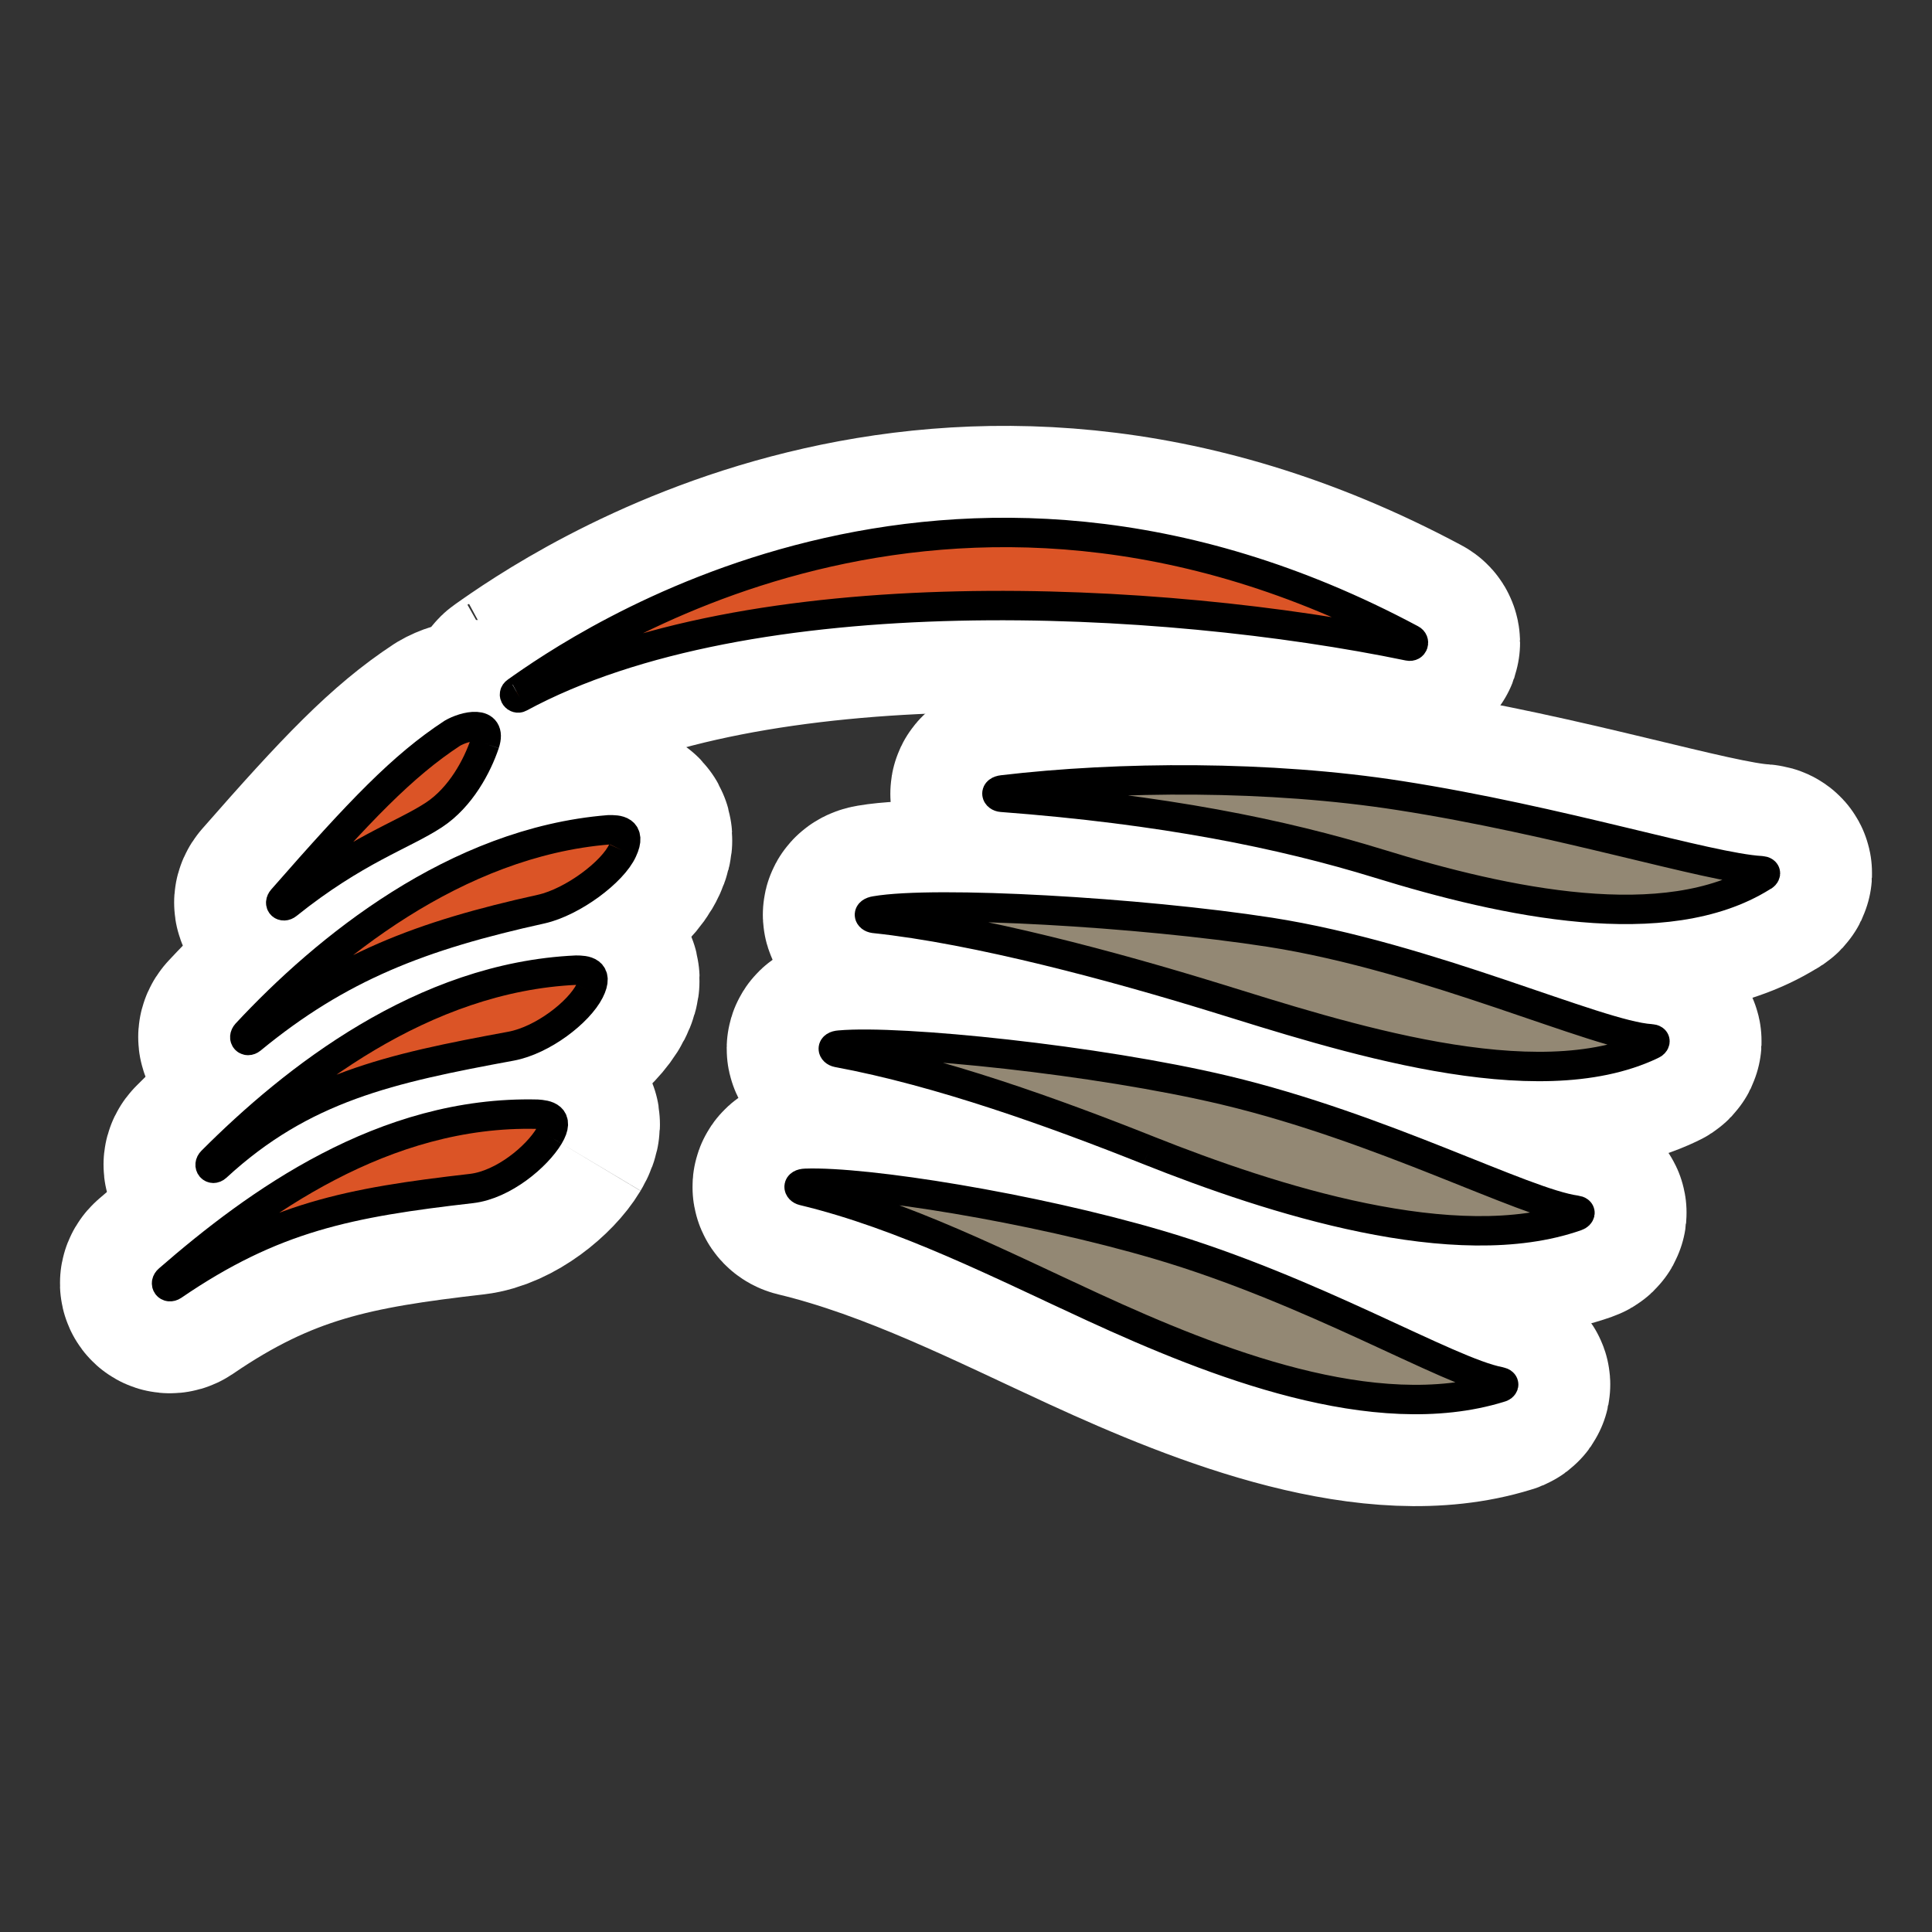 <?xml version="1.0" encoding="UTF-8" standalone="no"?><!DOCTYPE svg PUBLIC "-//W3C//DTD SVG 1.1//EN" "http://www.w3.org/Graphics/SVG/1.1/DTD/svg11.dtd"><svg width="100%" height="100%" viewBox="0 0 580 580" version="1.1" xmlns="http://www.w3.org/2000/svg" xmlns:xlink="http://www.w3.org/1999/xlink" xml:space="preserve" xmlns:serif="http://www.serif.com/" style="fill-rule:evenodd;clip-rule:evenodd;stroke-linejoin:round;stroke-miterlimit:1.414;"><rect x="0" y="0" width="580" height="580" fill="#333333" stroke="none"/><g id="Layer-1" serif:id="Layer 1"><path id="path9" d="M164.831,341.065c3.493,-5.854 -0.904,-6.408 -3.561,-6.575c-46.081,-1.138 -84.296,26.714 -110.662,49.635c-1.397,1.196 -0.146,2.83 1.332,1.845c30.141,-20.607 52.91,-24.967 89.636,-29.177c9.619,-1.138 19.606,-9.629 23.255,-15.728" style="fill:#db5426;fill-rule:nonzero;stroke:#fff;stroke-width:64px;"/><path id="path11" d="M176.988,297.523c3.085,-6.062 -1.441,-6.276 -4.02,-6.276c-46.05,2.093 -84.73,32.622 -109.377,57.337c-1.295,1.295 0.108,2.909 1.379,1.75c25.932,-23.917 52.085,-29.557 88.471,-36.268c9.494,-1.78 20.319,-10.183 23.547,-16.543" style="fill:#db5426;fill-rule:nonzero;stroke:#fff;stroke-width:64px;"/><path id="path13" d="M186.909,255.292c2.895,-6.177 -1.617,-6.245 -4.213,-6.177c-45.955,3.724 -84.958,35.588 -108.729,61.156c-1.223,1.383 0.136,2.793 1.472,1.706c26.414,-21.729 50.946,-31.097 87.088,-39.071c9.429,-2.131 21.491,-11.175 24.382,-17.614" style="fill:#db5426;fill-rule:nonzero;stroke:#fff;stroke-width:64px;"/><path id="path15" d="M145.545,223.203c2.392,-7.295 -6.109,-5.243 -9.796,-3.051c-14.882,9.782 -27.525,22.962 -50.994,49.767c-1.247,1.431 0.174,2.684 1.509,1.614c20.414,-16.367 34.674,-20.747 44.011,-26.893c8.08,-5.318 13.041,-14.784 15.27,-21.437" style="fill:#db5426;fill-rule:nonzero;stroke:#fff;stroke-width:64px;"/><path id="path17" d="M328.366,392.507c-27.621,-12.69 -56.896,-27.742 -87.242,-35.034c-1.559,-0.377 -1.947,-2.147 0.68,-2.236c18.188,-0.652 67.887,7.255 105.82,18.403c46.587,13.693 87.048,38.184 102.613,41.13c1.845,0.38 1.264,1.597 0,1.838c-37.545,11.576 -85.787,-7.516 -121.871,-24.101" style="fill:#938874;fill-rule:nonzero;stroke:#fff;stroke-width:64px;"/><path id="path19" d="M344.903,345.394c-28.209,-11.243 -62.737,-23.713 -93.47,-29.411c-1.556,-0.323 -2.042,-2.042 0.581,-2.239c18.093,-1.631 77.323,4.407 115.739,13.55c47.273,11.264 89.582,33.828 105.334,35.996c1.848,0.245 1.366,1.444 0.2,1.838c-36.281,12.772 -91.522,-5.066 -128.384,-19.734" style="fill:#938874;fill-rule:nonzero;stroke:#fff;stroke-width:64px;"/><path id="path21" d="M364.45,299.361c-29.085,-8.96 -71.003,-20.397 -102.028,-23.645c-1.652,-0.235 -2.24,-1.869 0.39,-2.287c17.893,-3.092 79.366,0.391 118.369,6.432c47.949,7.479 98.525,31.056 114.379,31.987c1.848,0.108 1.454,1.342 0.292,1.801c-34.922,16.7 -93.469,-2.559 -131.402,-14.288" style="fill:#938874;fill-rule:nonzero;stroke:#fff;stroke-width:64px;"/><path id="path23" d="M413.956,259.26c-29.082,-8.949 -64.776,-16.244 -113.211,-19.9c-1.655,-0.116 -2.338,-1.944 0.292,-2.246c34.817,-4.105 80.144,-4.387 119.143,1.712c47.95,7.458 92.688,21.668 108.542,22.565c1.849,0.136 1.461,1.369 0.292,1.845c-28.888,18.042 -77.126,7.743 -115.058,-3.976" style="fill:#938874;fill-rule:nonzero;stroke:#fff;stroke-width:64px;"/><path id="path25" d="M156.031,209.412c-1.054,0.594 -2.308,-0.925 -1.054,-1.777c18.555,-13.153 129.231,-90.33 268.703,-15.708c1.169,0.601 0.683,2.334 -0.775,2.032c-74.017,-15.321 -197.852,-21.886 -266.874,15.453" style="fill:#db5426;fill-rule:nonzero;stroke:#fff;stroke-width:64px;"/><path id="path91" serif:id="path9" d="M164.831,341.065c3.493,-5.854 -0.904,-6.408 -3.561,-6.575c-46.081,-1.138 -84.296,26.714 -110.662,49.635c-1.397,1.196 -0.146,2.83 1.332,1.845c30.141,-20.607 52.91,-24.967 89.636,-29.177c9.619,-1.138 19.606,-9.629 23.255,-15.728" style="fill:#db5426;fill-rule:nonzero;stroke:#000;stroke-width:8.83px;"/><path id="path111" serif:id="path11" d="M176.988,297.523c3.085,-6.062 -1.441,-6.276 -4.02,-6.276c-46.05,2.093 -84.73,32.622 -109.377,57.337c-1.295,1.295 0.108,2.909 1.379,1.75c25.932,-23.917 52.085,-29.557 88.471,-36.268c9.494,-1.78 20.319,-10.183 23.547,-16.543" style="fill:#db5426;fill-rule:nonzero;stroke:#000;stroke-width:8.83px;"/><path id="path131" serif:id="path13" d="M186.909,255.292c2.895,-6.177 -1.617,-6.245 -4.213,-6.177c-45.955,3.724 -84.958,35.588 -108.729,61.156c-1.223,1.383 0.136,2.793 1.472,1.706c26.414,-21.729 50.946,-31.097 87.088,-39.071c9.429,-2.131 21.491,-11.175 24.382,-17.614" style="fill:#db5426;fill-rule:nonzero;stroke:#000;stroke-width:8.83px;"/><path id="path151" serif:id="path15" d="M145.545,223.203c2.392,-7.295 -6.109,-5.243 -9.796,-3.051c-14.882,9.782 -27.525,22.962 -50.994,49.767c-1.247,1.431 0.174,2.684 1.509,1.614c20.414,-16.367 34.674,-20.747 44.011,-26.893c8.08,-5.318 13.041,-14.784 15.27,-21.437" style="fill:#db5426;fill-rule:nonzero;stroke:#000;stroke-width:8.83px;"/><path id="path171" serif:id="path17" d="M328.366,392.507c-27.621,-12.69 -56.896,-27.742 -87.242,-35.034c-1.559,-0.377 -1.947,-2.147 0.68,-2.236c18.188,-0.652 67.887,7.255 105.82,18.403c46.587,13.693 87.048,38.184 102.613,41.13c1.845,0.38 1.264,1.597 0,1.838c-37.545,11.576 -85.787,-7.516 -121.871,-24.101" style="fill:#938874;fill-rule:nonzero;stroke:#000;stroke-width:8.83px;"/><path id="path191" serif:id="path19" d="M344.903,345.394c-28.209,-11.243 -62.737,-23.713 -93.47,-29.411c-1.556,-0.323 -2.042,-2.042 0.581,-2.239c18.093,-1.631 77.323,4.407 115.739,13.55c47.273,11.264 89.582,33.828 105.334,35.996c1.848,0.245 1.366,1.444 0.2,1.838c-36.281,12.772 -91.522,-5.066 -128.384,-19.734" style="fill:#938874;fill-rule:nonzero;stroke:#000;stroke-width:8.83px;"/><path id="path211" serif:id="path21" d="M364.45,299.361c-29.085,-8.96 -71.003,-20.397 -102.028,-23.645c-1.652,-0.235 -2.24,-1.869 0.39,-2.287c17.893,-3.092 79.366,0.391 118.369,6.432c47.949,7.479 98.525,31.056 114.379,31.987c1.848,0.108 1.454,1.342 0.292,1.801c-34.922,16.7 -93.469,-2.559 -131.402,-14.288" style="fill:#938874;fill-rule:nonzero;stroke:#000;stroke-width:8.83px;"/><path id="path231" serif:id="path23" d="M413.956,259.26c-29.082,-8.949 -64.776,-16.244 -113.211,-19.9c-1.655,-0.116 -2.338,-1.944 0.292,-2.246c34.817,-4.105 80.144,-4.387 119.143,1.712c47.95,7.458 92.688,21.668 108.542,22.565c1.849,0.136 1.461,1.369 0.292,1.845c-28.888,18.042 -77.126,7.743 -115.058,-3.976" style="fill:#938874;fill-rule:nonzero;stroke:#000;stroke-width:8.83px;"/><path id="path251" serif:id="path25" d="M156.031,209.412c-1.054,0.594 -2.308,-0.925 -1.054,-1.777c18.555,-13.153 129.231,-90.33 268.703,-15.708c1.169,0.601 0.683,2.334 -0.775,2.032c-74.017,-15.321 -197.852,-21.886 -266.874,15.453" style="fill:#db5426;fill-rule:nonzero;stroke:#000;stroke-width:8.83px;"/></g></svg>